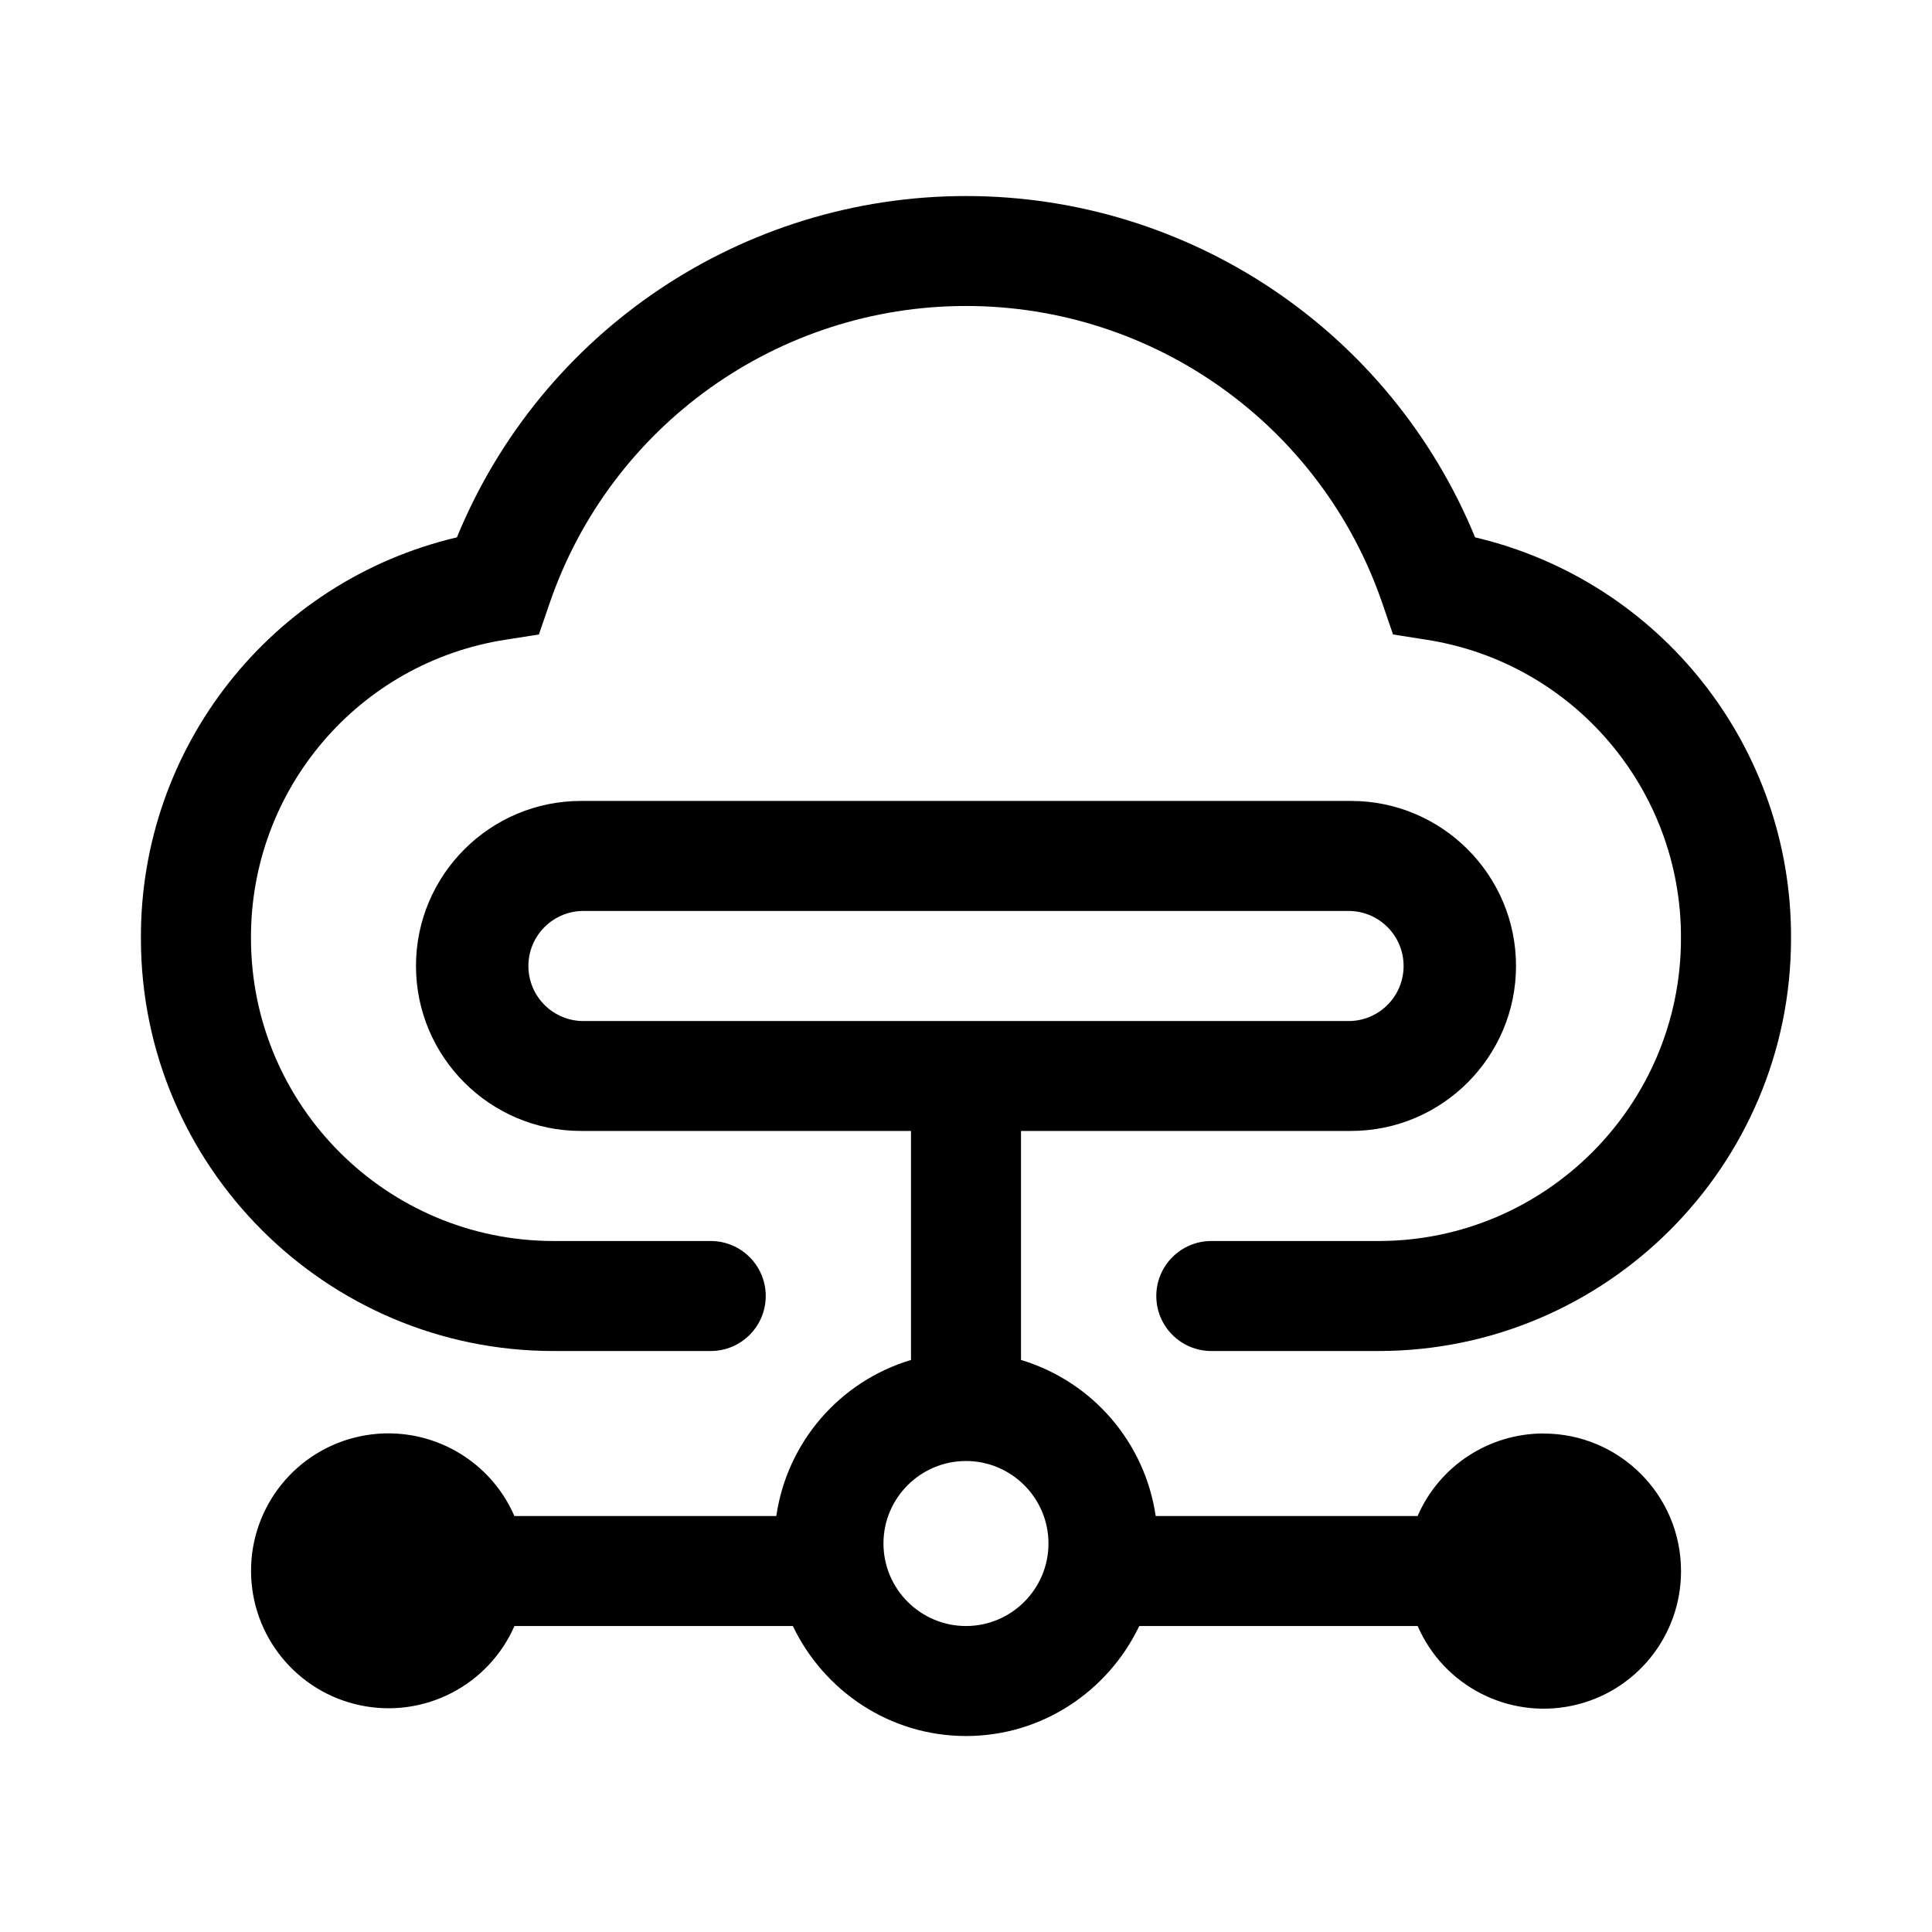 <!-- Generated by IcoMoon.io -->
<svg version="1.1" xmlns="http://www.w3.org/2000/svg" width="32" height="32" viewBox="0 0 32 32">
<title>SRIOV</title>
<path d="M25.565 23.743c-0.905 0-1.724 0.537-2.085 1.367h-4.338c-0.179-1.222-1.049-2.229-2.231-2.585v-3.793h5.466c1.507 0 2.733-1.226 2.733-2.733s-1.226-2.733-2.733-2.733h-12.754c-1.507 0-2.733 1.226-2.733 2.733s1.226 2.733 2.733 2.733h5.466v3.793c-1.183 0.355-2.053 1.363-2.231 2.585h-4.338c-0.43-0.99-1.496-1.541-2.552-1.321s-1.812 1.153-1.81 2.232c0.002 1.077 0.758 2.005 1.812 2.225s2.118-0.328 2.551-1.314h4.611c0.514 1.073 1.602 1.822 2.869 1.822s2.355-0.749 2.869-1.822h4.611c0.43 0.99 1.496 1.541 2.552 1.321s1.812-1.153 1.81-2.232c0-1.258-1.020-2.277-2.277-2.277zM9.623 16.911c-0.487-0.022-0.871-0.423-0.871-0.911s0.384-0.889 0.871-0.911h12.754c0.487 0.022 0.871 0.423 0.871 0.911s-0.384 0.889-0.871 0.911h-12.754zM16 26.932c-0.753 0-1.367-0.613-1.367-1.367s0.613-1.366 1.367-1.366c0.753 0 1.366 0.613 1.366 1.366s-0.613 1.367-1.366 1.367z"></path>
<path d="M9.168 22.377h2.604c0.503 0 0.911-0.408 0.911-0.911s-0.408-0.911-0.911-0.911h-2.604c-2.766-0.003-5.008-2.245-5.011-5.011-0.012-2.47 1.786-4.576 4.227-4.95l0.542-0.085 0.178-0.519c1.010-2.944 3.782-4.922 6.896-4.922s5.884 1.977 6.895 4.922l0.178 0.519 0.542 0.085c2.441 0.375 4.239 2.481 4.227 4.95 0 2.762-2.248 5.011-5.010 5.011h-2.769c-0.503 0-0.911 0.408-0.911 0.911s0.408 0.911 0.911 0.911h2.769c3.768 0 6.833-3.065 6.833-6.832 0.016-3.163-2.154-5.918-5.233-6.645-1.404-3.42-4.735-5.653-8.432-5.653s-7.028 2.233-8.432 5.653c-3.079 0.726-5.249 3.481-5.234 6.645 0 3.768 3.065 6.832 6.833 6.832z"></path>
</svg>
